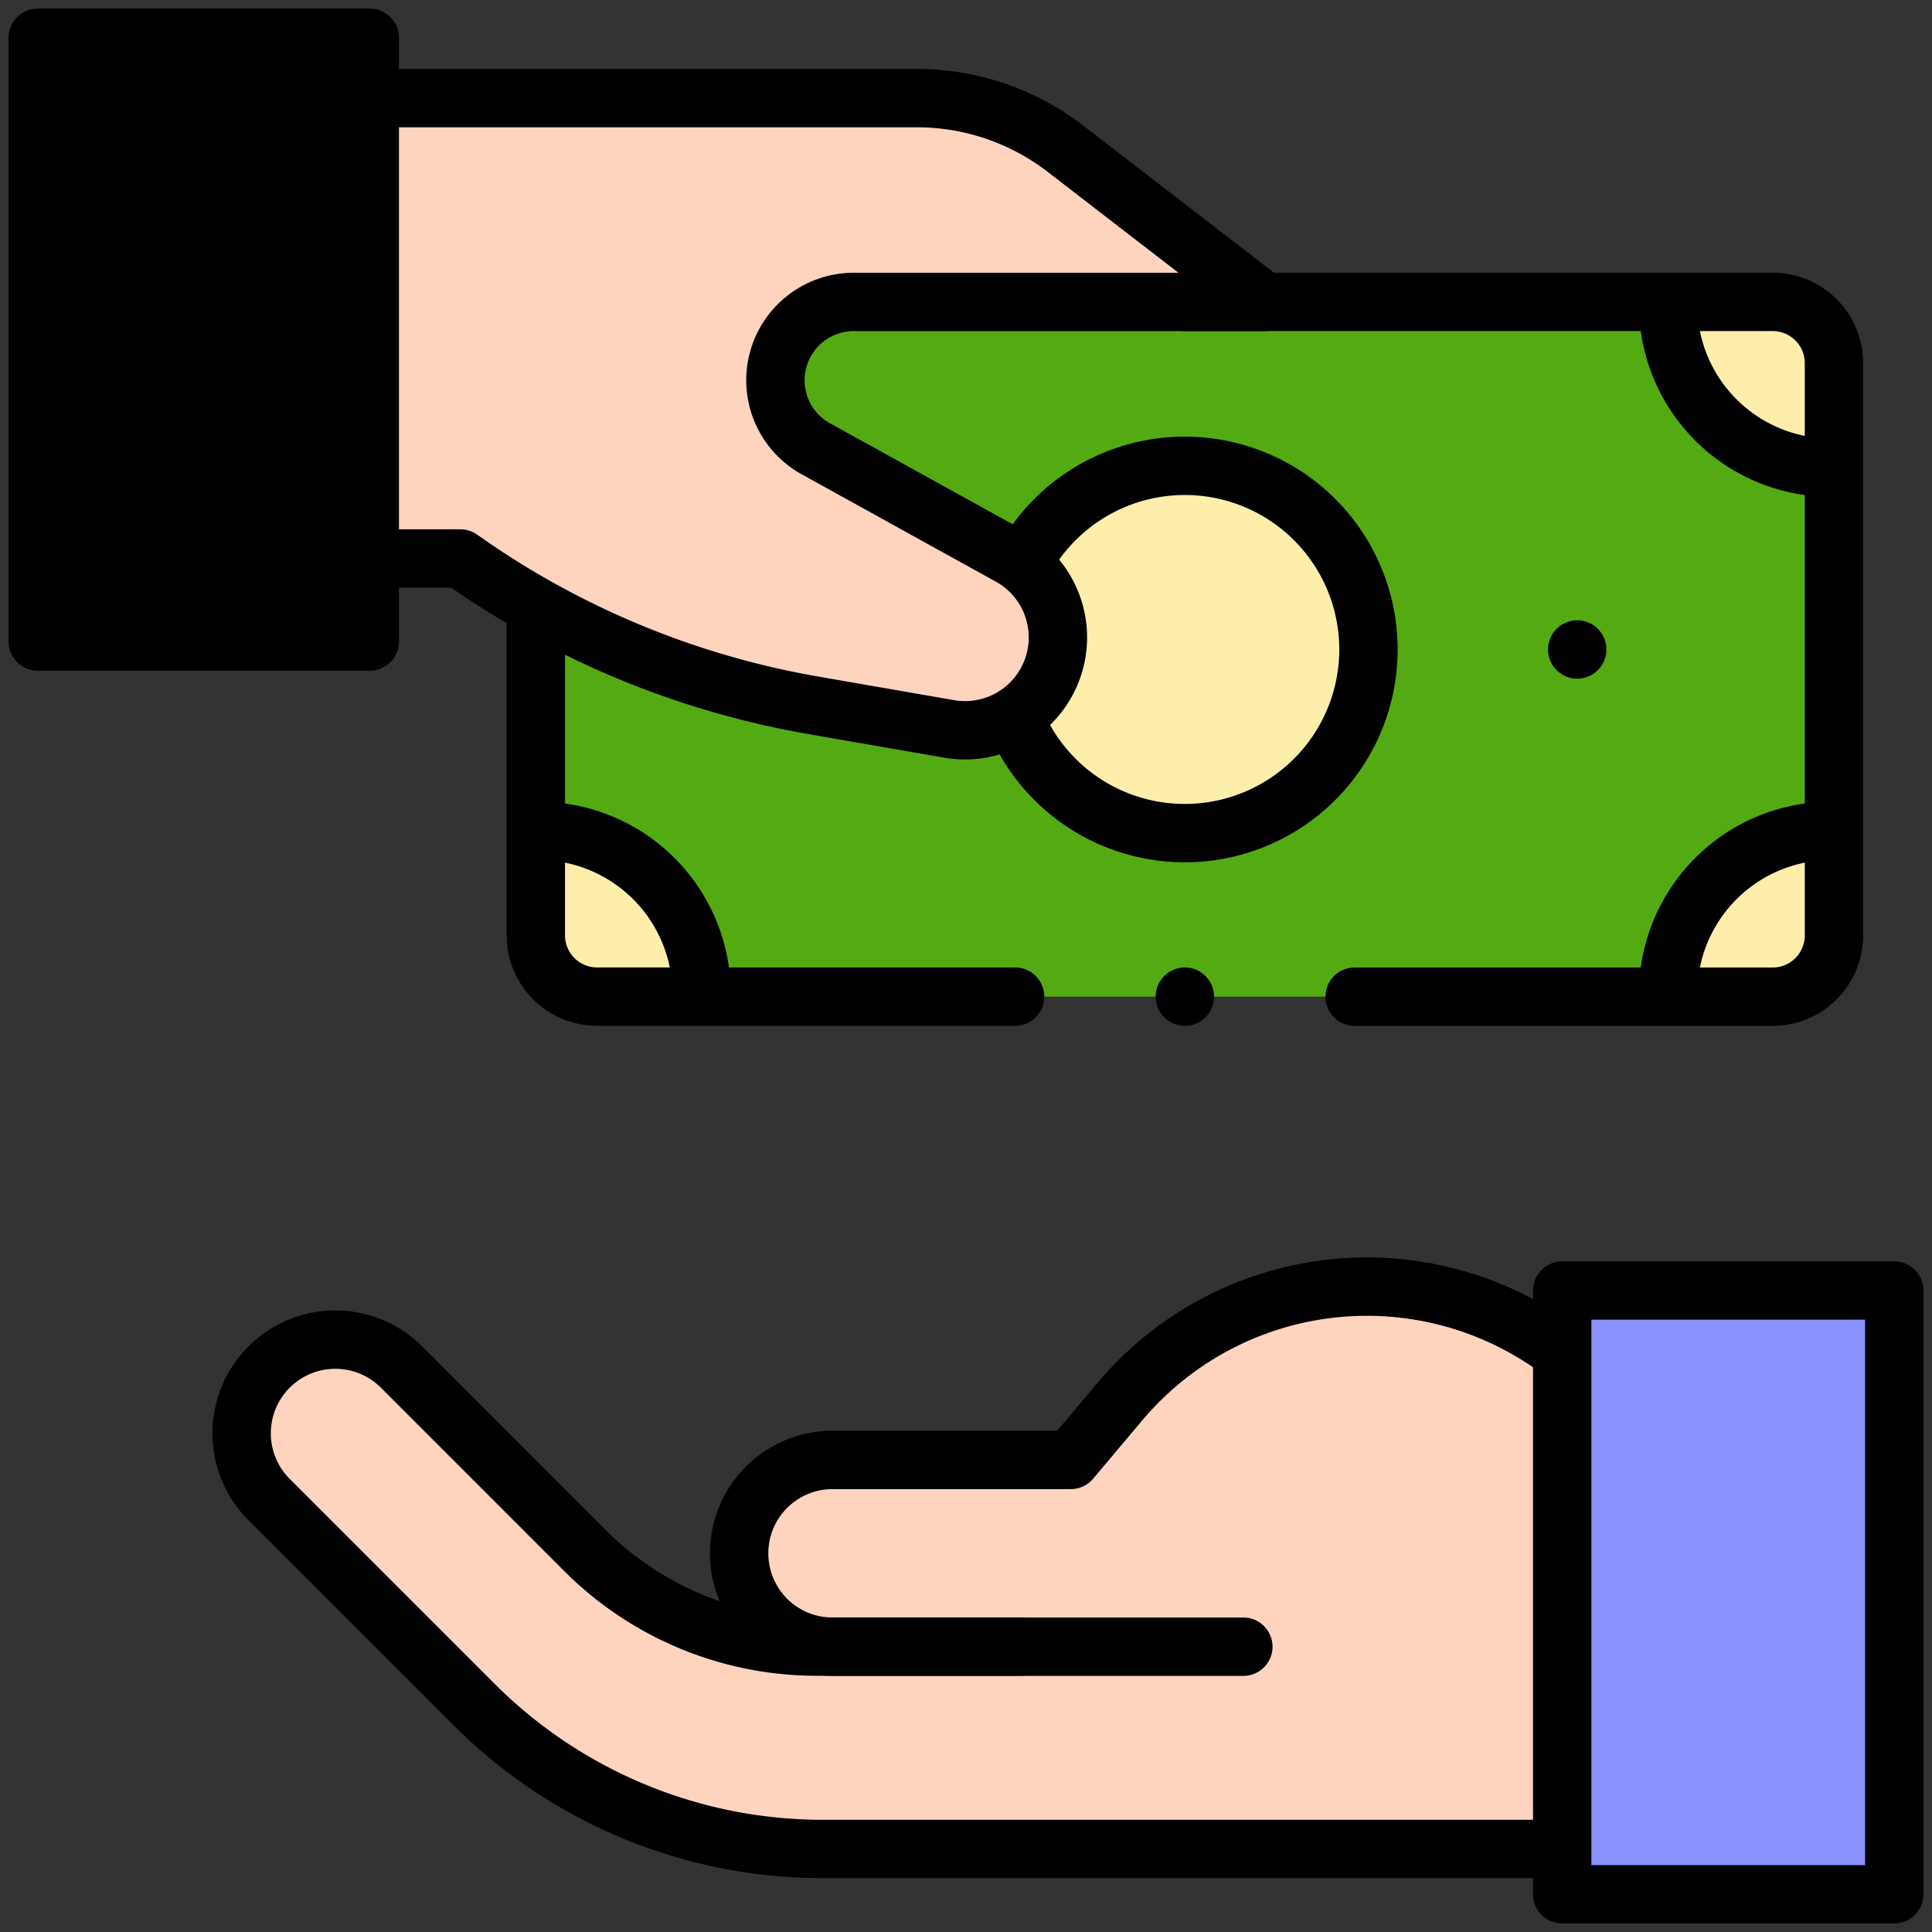 <svg xmlns="http://www.w3.org/2000/svg" xmlns:xlink="http://www.w3.org/1999/xlink" width="132.412" height="132.412" viewBox="0 0 132.412 132.412">
  <rect x="0" y="0" width="132.412" height="132.412" fill="#333333" stroke="none"/>
  <defs>
    <clipPath id="clip-path">
      <path id="path5493" d="M0-204.8H132.412V-72.388H0Z" transform="translate(0 204.799)"/>
    </clipPath>
  </defs>
  <g id="dar-dinero" transform="translate(0 0)">
    <g id="g5487" transform="translate(0 0.001)">
      <g id="g5489">
        <g id="g5491" clip-path="url(#clip-path)">
          <g id="g5497" transform="translate(36.724 20.689)">
            <path id="path5499" d="M-46.342-26.031h-80.572a4.2,4.2,0,0,1-4.2-4.2V-69.451a4.2,4.2,0,0,1,4.2-4.2h80.572a4.2,4.2,0,0,1,4.2,4.2v39.224a4.2,4.2,0,0,1-4.2,4.2" transform="translate(131.11 73.647)" fill="#54aa13"/>
          </g>
          <g id="g5501" transform="translate(36.724 56.941)">
            <path id="path5503" d="M-2.294-6.213H4.874v-.175a11.183,11.183,0,0,0-11.19-11.19H-6.49v7.168a4.2,4.2,0,0,0,4.2,4.2" transform="translate(6.49 17.577)" fill="#feeeab"/>
          </g>
          <g id="g5505" transform="translate(114.323 56.941)">
            <path id="path5507" d="M-3.919-6.213h-7.168v-.175A11.183,11.183,0,0,1,.1-17.577H.277v7.168a4.2,4.2,0,0,1-4.2,4.2" transform="translate(11.087 17.577)" fill="#feeeab"/>
          </g>
          <g id="g5509" transform="translate(114.323 20.689)">
            <path id="path5511" d="M-3.919,0h-7.168V.175A11.183,11.183,0,0,0,.1,11.364H.277V4.2A4.2,4.2,0,0,0-3.919,0" transform="translate(11.087)" fill="#feeeab"/>
          </g>
          <g id="g5513" transform="translate(36.898 56.941)">
            <path id="path5515" d="M-6.117-6.117a11.183,11.183,0,0,0-11.19-11.19" transform="translate(17.307 17.307)" fill="none" stroke="#000" stroke-linecap="round" stroke-linejoin="round" stroke-miterlimit="10" stroke-width="4"/>
          </g>
          <g id="g5517" transform="translate(114.323 56.941)">
            <path id="path5519" d="M0-6.117a11.183,11.183,0,0,1,11.19-11.19" transform="translate(0 17.307)" fill="none" stroke="#000" stroke-linecap="round" stroke-linejoin="round" stroke-miterlimit="10" stroke-width="4"/>
          </g>
          <g id="g5521" transform="translate(114.323 20.864)">
            <path id="path5523" d="M0,0A11.183,11.183,0,0,0,11.19,11.19" fill="none" stroke="#000" stroke-linecap="round" stroke-linejoin="round" stroke-miterlimit="10" stroke-width="4"/>
          </g>
          <g id="g5525" transform="translate(81.206 68.305)">
            <path id="path5527" d="M0,0H0" transform="translate(0 0)" fill="none" stroke="#000" stroke-linecap="round" stroke-linejoin="round" stroke-miterlimit="10" stroke-width="4"/>
          </g>
          <g id="g5529" transform="translate(81.206 20.689)">
            <path id="path5531" d="M0,0H40.286a4.2,4.2,0,0,1,4.2,4.2V43.42a4.2,4.2,0,0,1-4.2,4.2H11.638" fill="none" stroke="#000" stroke-linecap="round" stroke-linejoin="round" stroke-miterlimit="10" stroke-width="4"/>
          </g>
          <g id="g5533" transform="translate(36.724 41.652)">
            <path id="path5535" d="M-17.956-14.571H-46.6a4.2,4.2,0,0,1-4.2-4.2V-41.223" transform="translate(50.8 41.223)" fill="none" stroke="#000" stroke-linecap="round" stroke-linejoin="round" stroke-miterlimit="10" stroke-width="4"/>
          </g>
          <g id="g5537" transform="translate(68.617 31.924)">
            <path id="path5539" d="M-6.882,0A12.588,12.588,0,0,1,5.707,12.588,12.588,12.588,0,0,1-6.882,25.177,12.588,12.588,0,0,1-19.47,12.588,12.588,12.588,0,0,1-6.882,0" transform="translate(19.47)" fill="#feeeab"/>
          </g>
          <g id="g5541" transform="translate(69.481 31.924)">
            <path id="path5543" d="M-.323-3.667A12.587,12.587,0,1,1-.914,6.8" transform="translate(0.914 10.376)" fill="none" stroke="#000" stroke-linecap="round" stroke-linejoin="round" stroke-miterlimit="10" stroke-width="4"/>
          </g>
          <g id="g5545" transform="translate(108.096 44.512)">
            <path id="path5547" d="M0,0H0" fill="none" stroke="#000" stroke-linecap="round" stroke-linejoin="round" stroke-miterlimit="10" stroke-width="4"/>
          </g>
          <g id="g5549" transform="translate(25.344 6.724)">
            <path id="path5551" d="M0,0H37.5A16.668,16.668,0,0,1,47.679,3.469l13.613,10.5H33.17A5.369,5.369,0,0,0,27.8,19.334h0a5.368,5.368,0,0,0,2.77,4.7L43.877,31.39a6.365,6.365,0,0,1,2.883,7.795h0a6.366,6.366,0,0,1-7.054,4.047l-9.342-1.624A59.34,59.34,0,0,1,6.207,31.551H0Z" fill="#ffd4be"/>
          </g>
          <g id="g5553" transform="translate(25.344 6.724)">
            <path id="path5555" d="M0,0H37.5A16.668,16.668,0,0,1,47.679,3.469l13.613,10.5H33.17A5.369,5.369,0,0,0,27.8,19.334h0a5.368,5.368,0,0,0,2.77,4.7L43.877,31.39a6.365,6.365,0,0,1,2.883,7.795h0a6.366,6.366,0,0,1-7.054,4.047l-9.342-1.624A59.34,59.34,0,0,1,6.207,31.551H0" fill="none" stroke="#000" stroke-linecap="round" stroke-linejoin="round" stroke-miterlimit="10" stroke-width="4"/>
          </g>
          <path id="path5557" d="M26.758-159.421H4V-200.8H26.758Z" transform="translate(-1.414 203.386)" stroke="#000" stroke-linecap="round" stroke-linejoin="round" stroke-miterlimit="10" stroke-width="4"/>
          <g id="g5559" transform="translate(16.562 88.175)">
            <path id="path5561" d="M-1.04-3.008h0a6.419,6.419,0,0,1,9.058.022L20.59,9.589a22.466,22.466,0,0,0,15.888,6.582h1.077a6.4,6.4,0,0,1-6.4-6.4h0a6.4,6.4,0,0,1,6.4-6.4H53.883L57.261-.642A22.119,22.119,0,0,1,74.178-8.51h0A22.12,22.12,0,0,1,87.169-4.293l.376.273V30.037H36.879a33.787,33.787,0,0,1-23.891-9.9L-1.061,6.091a6.419,6.419,0,0,1,.021-9.1" transform="translate(2.941 8.51)" fill="#ffd4be"/>
          </g>
          <g id="g5563" transform="translate(16.562 91.818)">
            <path id="path5565" d="M-49.467-19.082h-50.666a33.786,33.786,0,0,1-23.89-9.9l-14.05-14.05a6.419,6.419,0,0,1,.021-9.1h0a6.419,6.419,0,0,1,9.058.022l12.572,12.576a22.466,22.466,0,0,0,15.888,6.582h13.971" transform="translate(139.953 53.985)" fill="none" stroke="#000" stroke-linecap="round" stroke-linejoin="round" stroke-miterlimit="10" stroke-width="4"/>
          </g>
          <g id="g5567" transform="translate(50.656 88.175)">
            <path id="path5569" d="M-18.9-13.493H-47.056a6.4,6.4,0,0,1-6.4-6.4h0a6.4,6.4,0,0,1,6.4-6.4h16.329l3.378-4.009a22.12,22.12,0,0,1,16.917-7.868h0A22.118,22.118,0,0,1,2.558-33.958l.376.273" transform="translate(53.458 38.175)" fill="none" stroke="#000" stroke-linecap="round" stroke-linejoin="round" stroke-miterlimit="10" stroke-width="4"/>
          </g>
          <g id="g5571" transform="translate(107.067 88.447)">
            <path id="path5573" d="M-12.442-22.621H-35.2V-64h22.758Z" transform="translate(35.2 64)" fill="#8a92ff"/>
          </g>
          <g id="g5575" transform="translate(107.067 88.447)">
            <path id="path5577" d="M-12.442-22.621H-35.2V-64h22.758Z" transform="translate(35.2 64)" fill="none" stroke="#000" stroke-linecap="round" stroke-linejoin="round" stroke-miterlimit="10" stroke-width="4"/>
          </g>
        </g>
      </g>
    </g>
  </g>
</svg>
